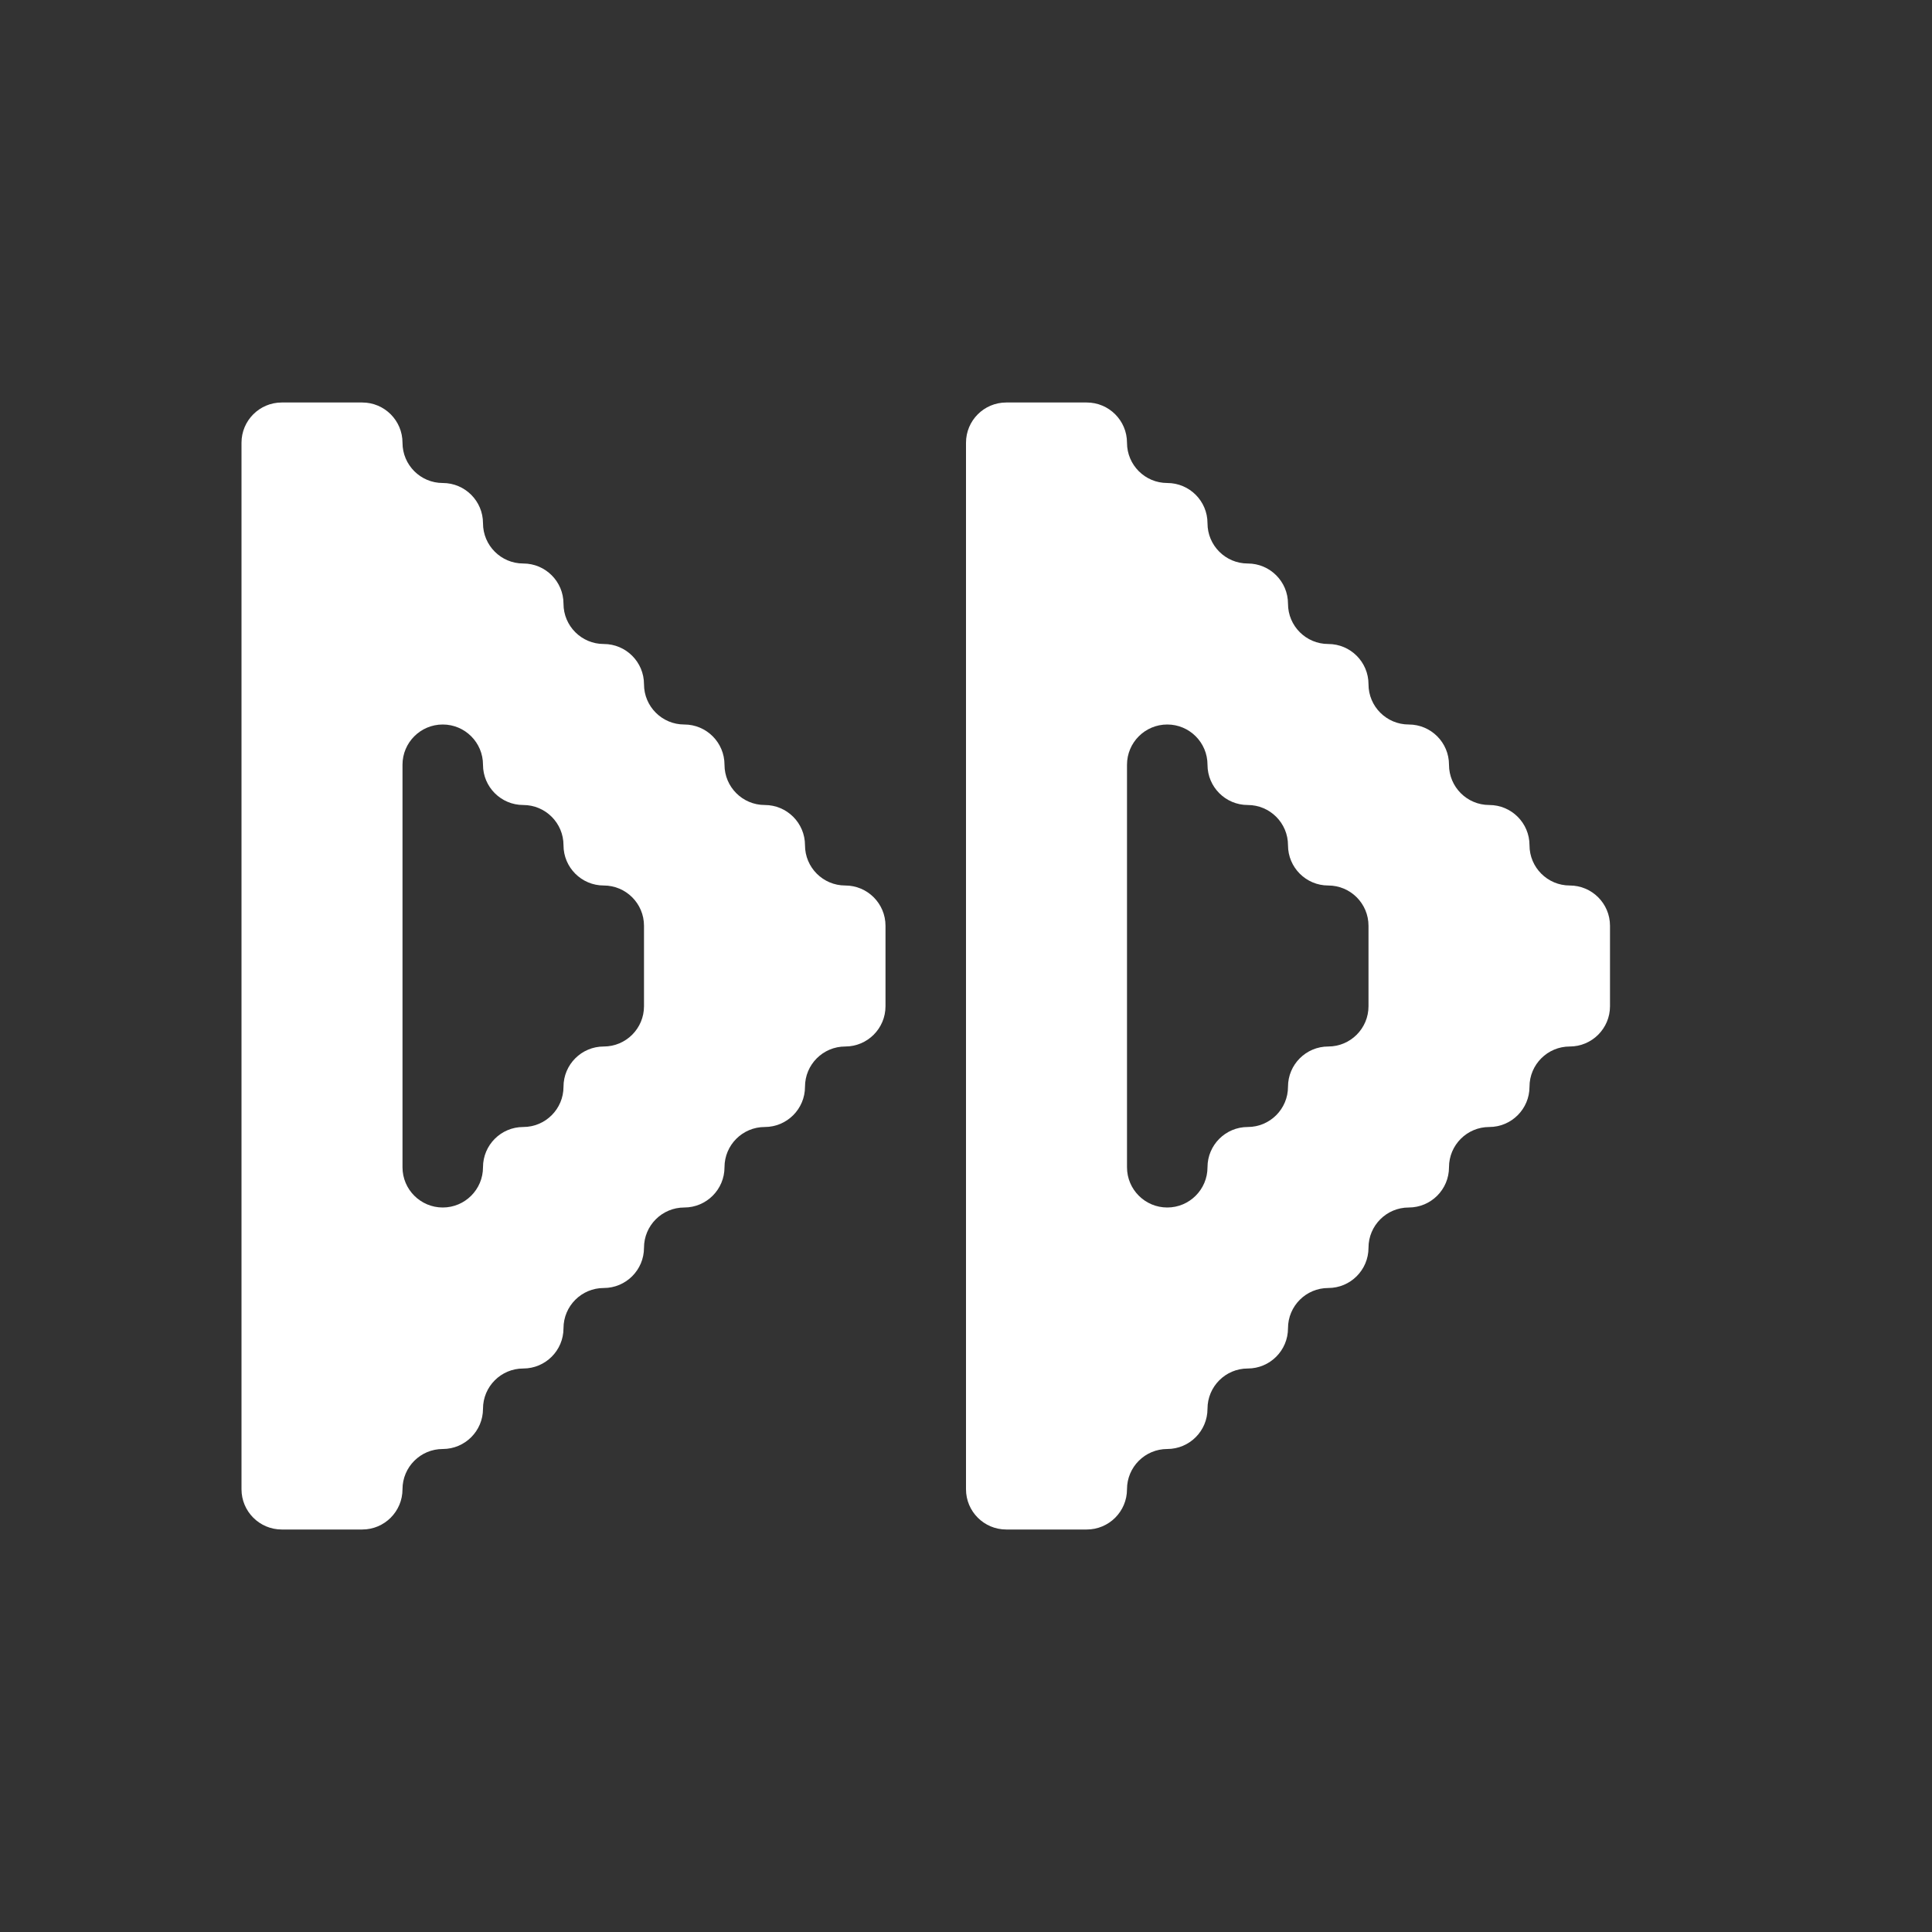 <svg width="24" height="24" viewBox="0 0 24 24" fill="none" xmlns="http://www.w3.org/2000/svg">
<rect x="0" y="0" width="24" height="24" fill="#333333" stroke="none"/>
<path fill-rule="evenodd" clip-rule="evenodd" d="M4 5H3.5C3.224 5 3 5.224 3 5.5V6V7V8V9V10V11V12V13V14V15V16V17V18V18.5C3 18.776 3.224 19 3.5 19H4H4.5C4.776 19 5 18.776 5 18.5C5 18.224 5.224 18 5.5 18C5.776 18 6 17.776 6 17.5C6 17.224 6.224 17 6.5 17C6.776 17 7 16.776 7 16.5C7 16.224 7.224 16 7.5 16C7.776 16 8 15.776 8 15.5C8 15.224 8.224 15 8.5 15C8.776 15 9 14.776 9 14.5C9 14.224 9.224 14 9.5 14C9.776 14 10 13.776 10 13.5C10 13.224 10.224 13 10.5 13C10.776 13 11 12.776 11 12.5V12V11.5C11 11.224 10.776 11 10.5 11C10.224 11 10 10.776 10 10.5C10 10.224 9.776 10 9.5 10C9.224 10 9 9.776 9 9.5C9 9.224 8.776 9 8.5 9C8.224 9 8 8.776 8 8.5C8 8.224 7.776 8 7.5 8C7.224 8 7 7.776 7 7.5C7 7.224 6.776 7 6.5 7C6.224 7 6 6.776 6 6.5C6 6.224 5.776 6 5.5 6C5.224 6 5 5.776 5 5.5C5 5.224 4.776 5 4.5 5H4ZM7 13.5C7 13.776 6.776 14 6.5 14C6.224 14 6 14.224 6 14.5C6 14.776 5.776 15 5.5 15C5.224 15 5 14.776 5 14.5V14V13V12V11V10V9.5C5 9.224 5.224 9 5.5 9C5.776 9 6 9.224 6 9.5C6 9.776 6.224 10 6.5 10C6.776 10 7 10.224 7 10.5C7 10.776 7.224 11 7.5 11C7.776 11 8 11.224 8 11.5V12V12.5C8 12.776 7.776 13 7.5 13C7.224 13 7 13.224 7 13.5ZM18 9.5C18 9.224 17.776 9 17.5 9C17.224 9 17 8.776 17 8.5C17 8.224 16.776 8 16.5 8C16.224 8 16 7.776 16 7.5C16 7.224 15.776 7 15.5 7C15.224 7 15 6.776 15 6.5C15 6.224 14.776 6 14.5 6C14.224 6 14 5.776 14 5.5C14 5.224 13.776 5 13.5 5H13H12.5C12.224 5 12 5.224 12 5.5V6V7V8V9V10V11V12V13V14V15V16V17V18V18.5C12 18.776 12.224 19 12.5 19H13H13.5C13.776 19 14 18.776 14 18.5C14 18.224 14.224 18 14.5 18C14.776 18 15 17.776 15 17.5C15 17.224 15.224 17 15.5 17C15.776 17 16 16.776 16 16.5C16 16.224 16.224 16 16.5 16C16.776 16 17 15.776 17 15.5C17 15.224 17.224 15 17.5 15C17.776 15 18 14.776 18 14.5C18 14.224 18.224 14 18.5 14C18.776 14 19 13.776 19 13.5C19 13.224 19.224 13 19.5 13C19.776 13 20 12.776 20 12.5V12V11.5C20 11.224 19.776 11 19.5 11C19.224 11 19 10.776 19 10.5C19 10.224 18.776 10 18.5 10C18.224 10 18 9.776 18 9.5ZM16 13.5C16 13.776 15.776 14 15.5 14C15.224 14 15 14.224 15 14.5C15 14.776 14.776 15 14.5 15C14.224 15 14 14.776 14 14.5V14V13V12V11V10V9.5C14 9.224 14.224 9 14.5 9C14.776 9 15 9.224 15 9.5C15 9.776 15.224 10 15.5 10C15.776 10 16 10.224 16 10.5C16 10.776 16.224 11 16.5 11C16.776 11 17 11.224 17 11.5V12V12.5C17 12.776 16.776 13 16.5 13C16.224 13 16 13.224 16 13.5Z" fill="white"/>
</svg>
